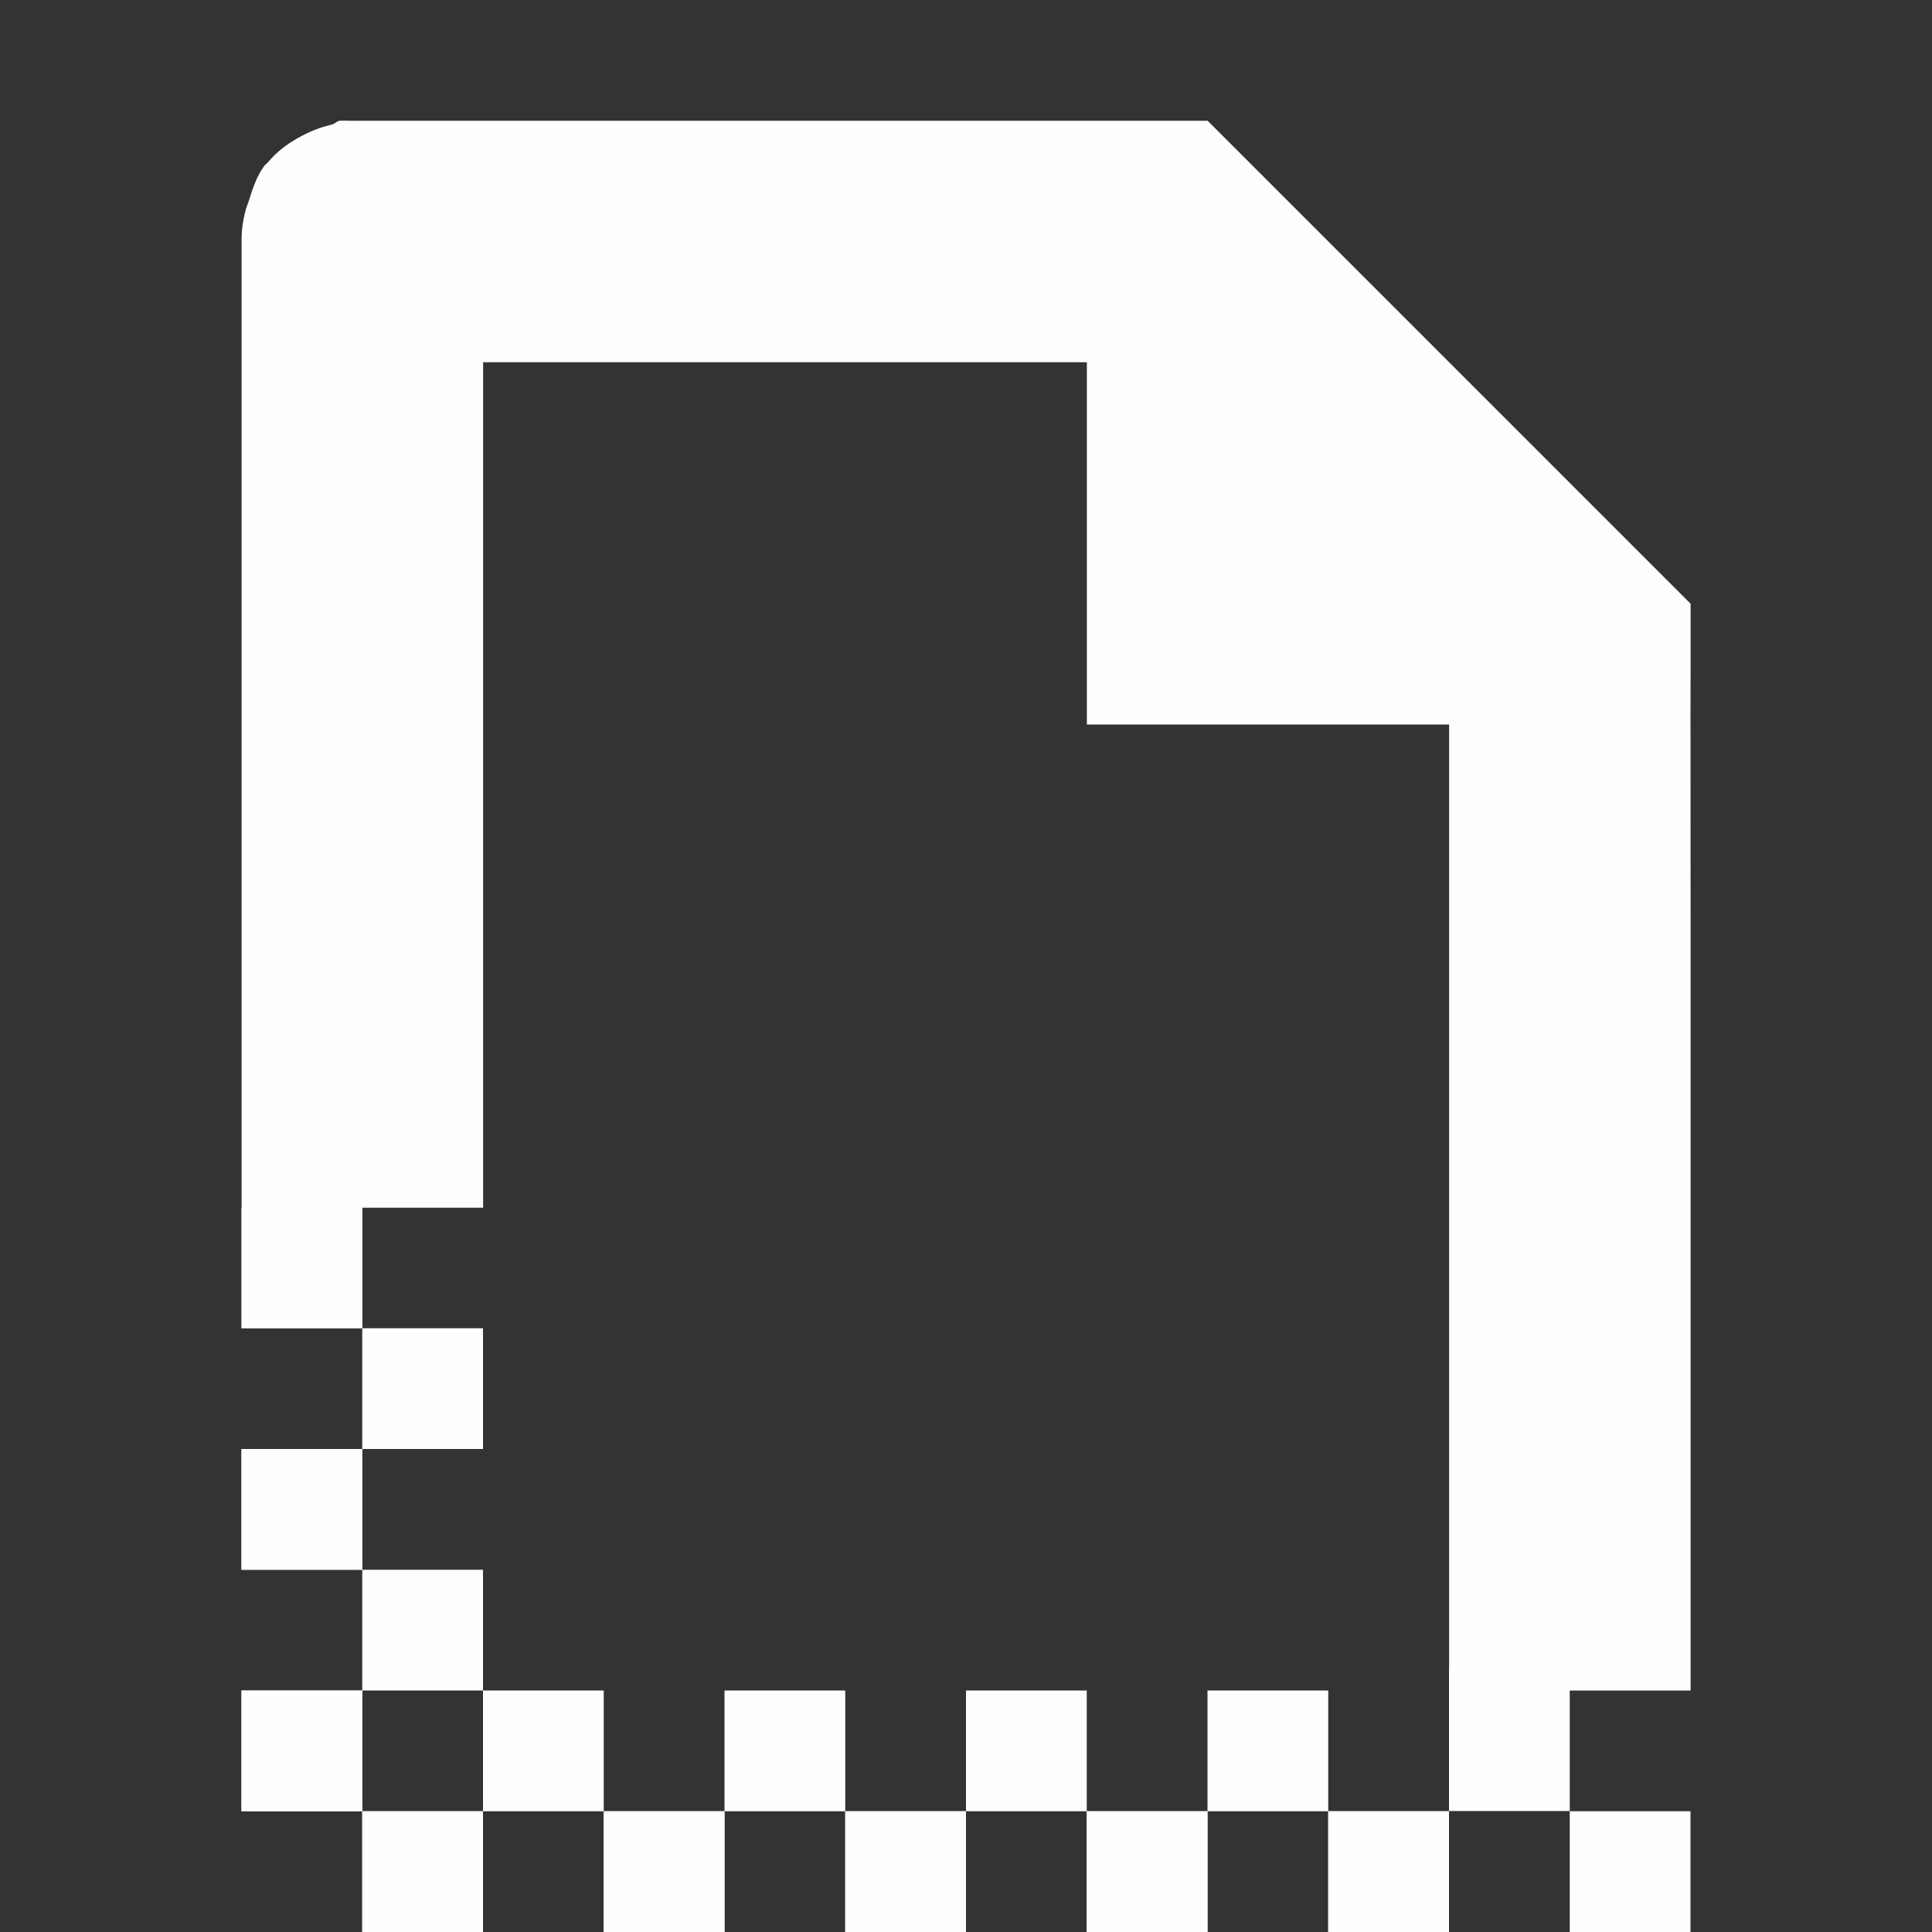 <?xml version='1.0' encoding='UTF-8' standalone='no'?>
<svg height="16" style="enable-background:new" version="1.1" width="16" xmlns="http://www.w3.org/2000/svg">
 <rect width="100%" height="100%" fill="#333333" stroke="none"/>
 <title>
  Paper Symbolic Icon Theme
 </title>
 <g transform="translate(-527,-225)">
  <rect height="1" style="fill:#fefefe;fill-opacity:1;fill-rule:evenodd;enable-background:new" width="1" x="530" y="234"/>
  <rect height="1" style="fill:#fefefe;fill-opacity:1;fill-rule:evenodd;enable-background:new" width="1" x="529" y="235"/>
  <rect height="1" style="fill:#fefefe;fill-opacity:1;fill-rule:evenodd;enable-background:new" width="1" x="530" y="236"/>
  <rect height="1" style="fill:#fefefe;fill-opacity:1;fill-rule:evenodd;enable-background:new" width="1" x="529" y="237"/>
  <rect height="1" style="fill:#fefefe;fill-opacity:1;fill-rule:evenodd;enable-background:new" width="1" x="530" y="238"/>
  <rect height="1" style="fill:#fefefe;fill-opacity:1;fill-rule:evenodd;enable-background:new" width="1" x="529" y="239"/>
  <rect height="1" style="fill:#fefefe;fill-opacity:1;fill-rule:evenodd;enable-background:new" width="1" x="531" y="239"/>
  <rect height="1" style="fill:#fefefe;fill-opacity:1;fill-rule:evenodd;enable-background:new" width="1" x="533" y="239"/>
  <rect height="1" style="fill:#fefefe;fill-opacity:1;fill-rule:evenodd;enable-background:new" width="1" x="535" y="239"/>
  <rect height="1" style="fill:#fefefe;fill-opacity:1;fill-rule:evenodd;enable-background:new" width="1" x="537" y="239"/>
  <path d="m 529.812,226 c -0.024,0.005 -0.039,0.025 -0.062,0.031 -0.079,0.019 -0.159,0.046 -0.25,0.094 -0.099,0.052 -0.198,0.119 -0.281,0.219 -0.009,0.011 -0.023,0.02 -0.031,0.031 -0.057,0.076 -0.092,0.174 -0.125,0.281 -0.009,0.031 -0.024,0.06 -0.031,0.094 -0.021,0.081 -0.033,0.166 -0.031,0.25 l 0,7 0,1 0,1 1,0 0,-1 1,0 0,-7 5,0 0,3 3,0 0,8 1,0 1,0 c 0.001,-0.145 -8.2e-4,-0.738 0,-1 l 0,-1 c 4.3e-4,-0.356 -10e-5,-0.574 0,-1 l 0,-1 0,-2 c -0.002,-2.417 -6.6e-4,-2.346 0,-2.438 1.5e-4,-0.021 0,-0.562 0,-0.562 l -4,-4 -0.562,0 L 530,226 c 0,0 -0.056,0.001 -0.094,0 -0.031,-0.001 -0.062,-0.001 -0.094,0 z M 529,237 l 0,1 1,0 0,-1 -1,0 z m 0,2 0,1 1,0 0,-1 -1,0 z m 1,1 0,1 1,0 0,-1 -1,0 z m 2,0 0,1 1,0 0,-1 -1,0 z m 2,0 0,1 1,0 0,-1 -1,0 z m 2,0 0,1 1,0 0,-1 -1,0 z m 2,0 0,1 1,0 0,-1 -1,0 z m 2,0 0,1 1,0 0,-1 -1,0 z" style="fill:#fefefe;fill-opacity:1;"/>
  <rect height="1" style="fill:#fefefe;fill-opacity:1;fill-rule:evenodd;enable-background:new" width="1" x="530" y="240"/>
  <rect height="1" style="fill:#fefefe;fill-opacity:1;fill-rule:evenodd;enable-background:new" width="1" x="532" y="240"/>
  <rect height="1" style="fill:#fefefe;fill-opacity:1;fill-rule:evenodd;enable-background:new" width="1" x="534" y="240"/>
  <rect height="1" style="fill:#fefefe;fill-opacity:1;fill-rule:evenodd;enable-background:new" width="1" x="536" y="240"/>
  <rect height="1" style="fill:#fefefe;fill-opacity:1;fill-rule:evenodd;enable-background:new" width="1" x="538" y="240"/>
  <rect height="1.188" style="fill:#fefefe;fill-opacity:1;fill-rule:evenodd;enable-background:new" width="1" x="539" y="238.81"/>
 </g>
</svg>
